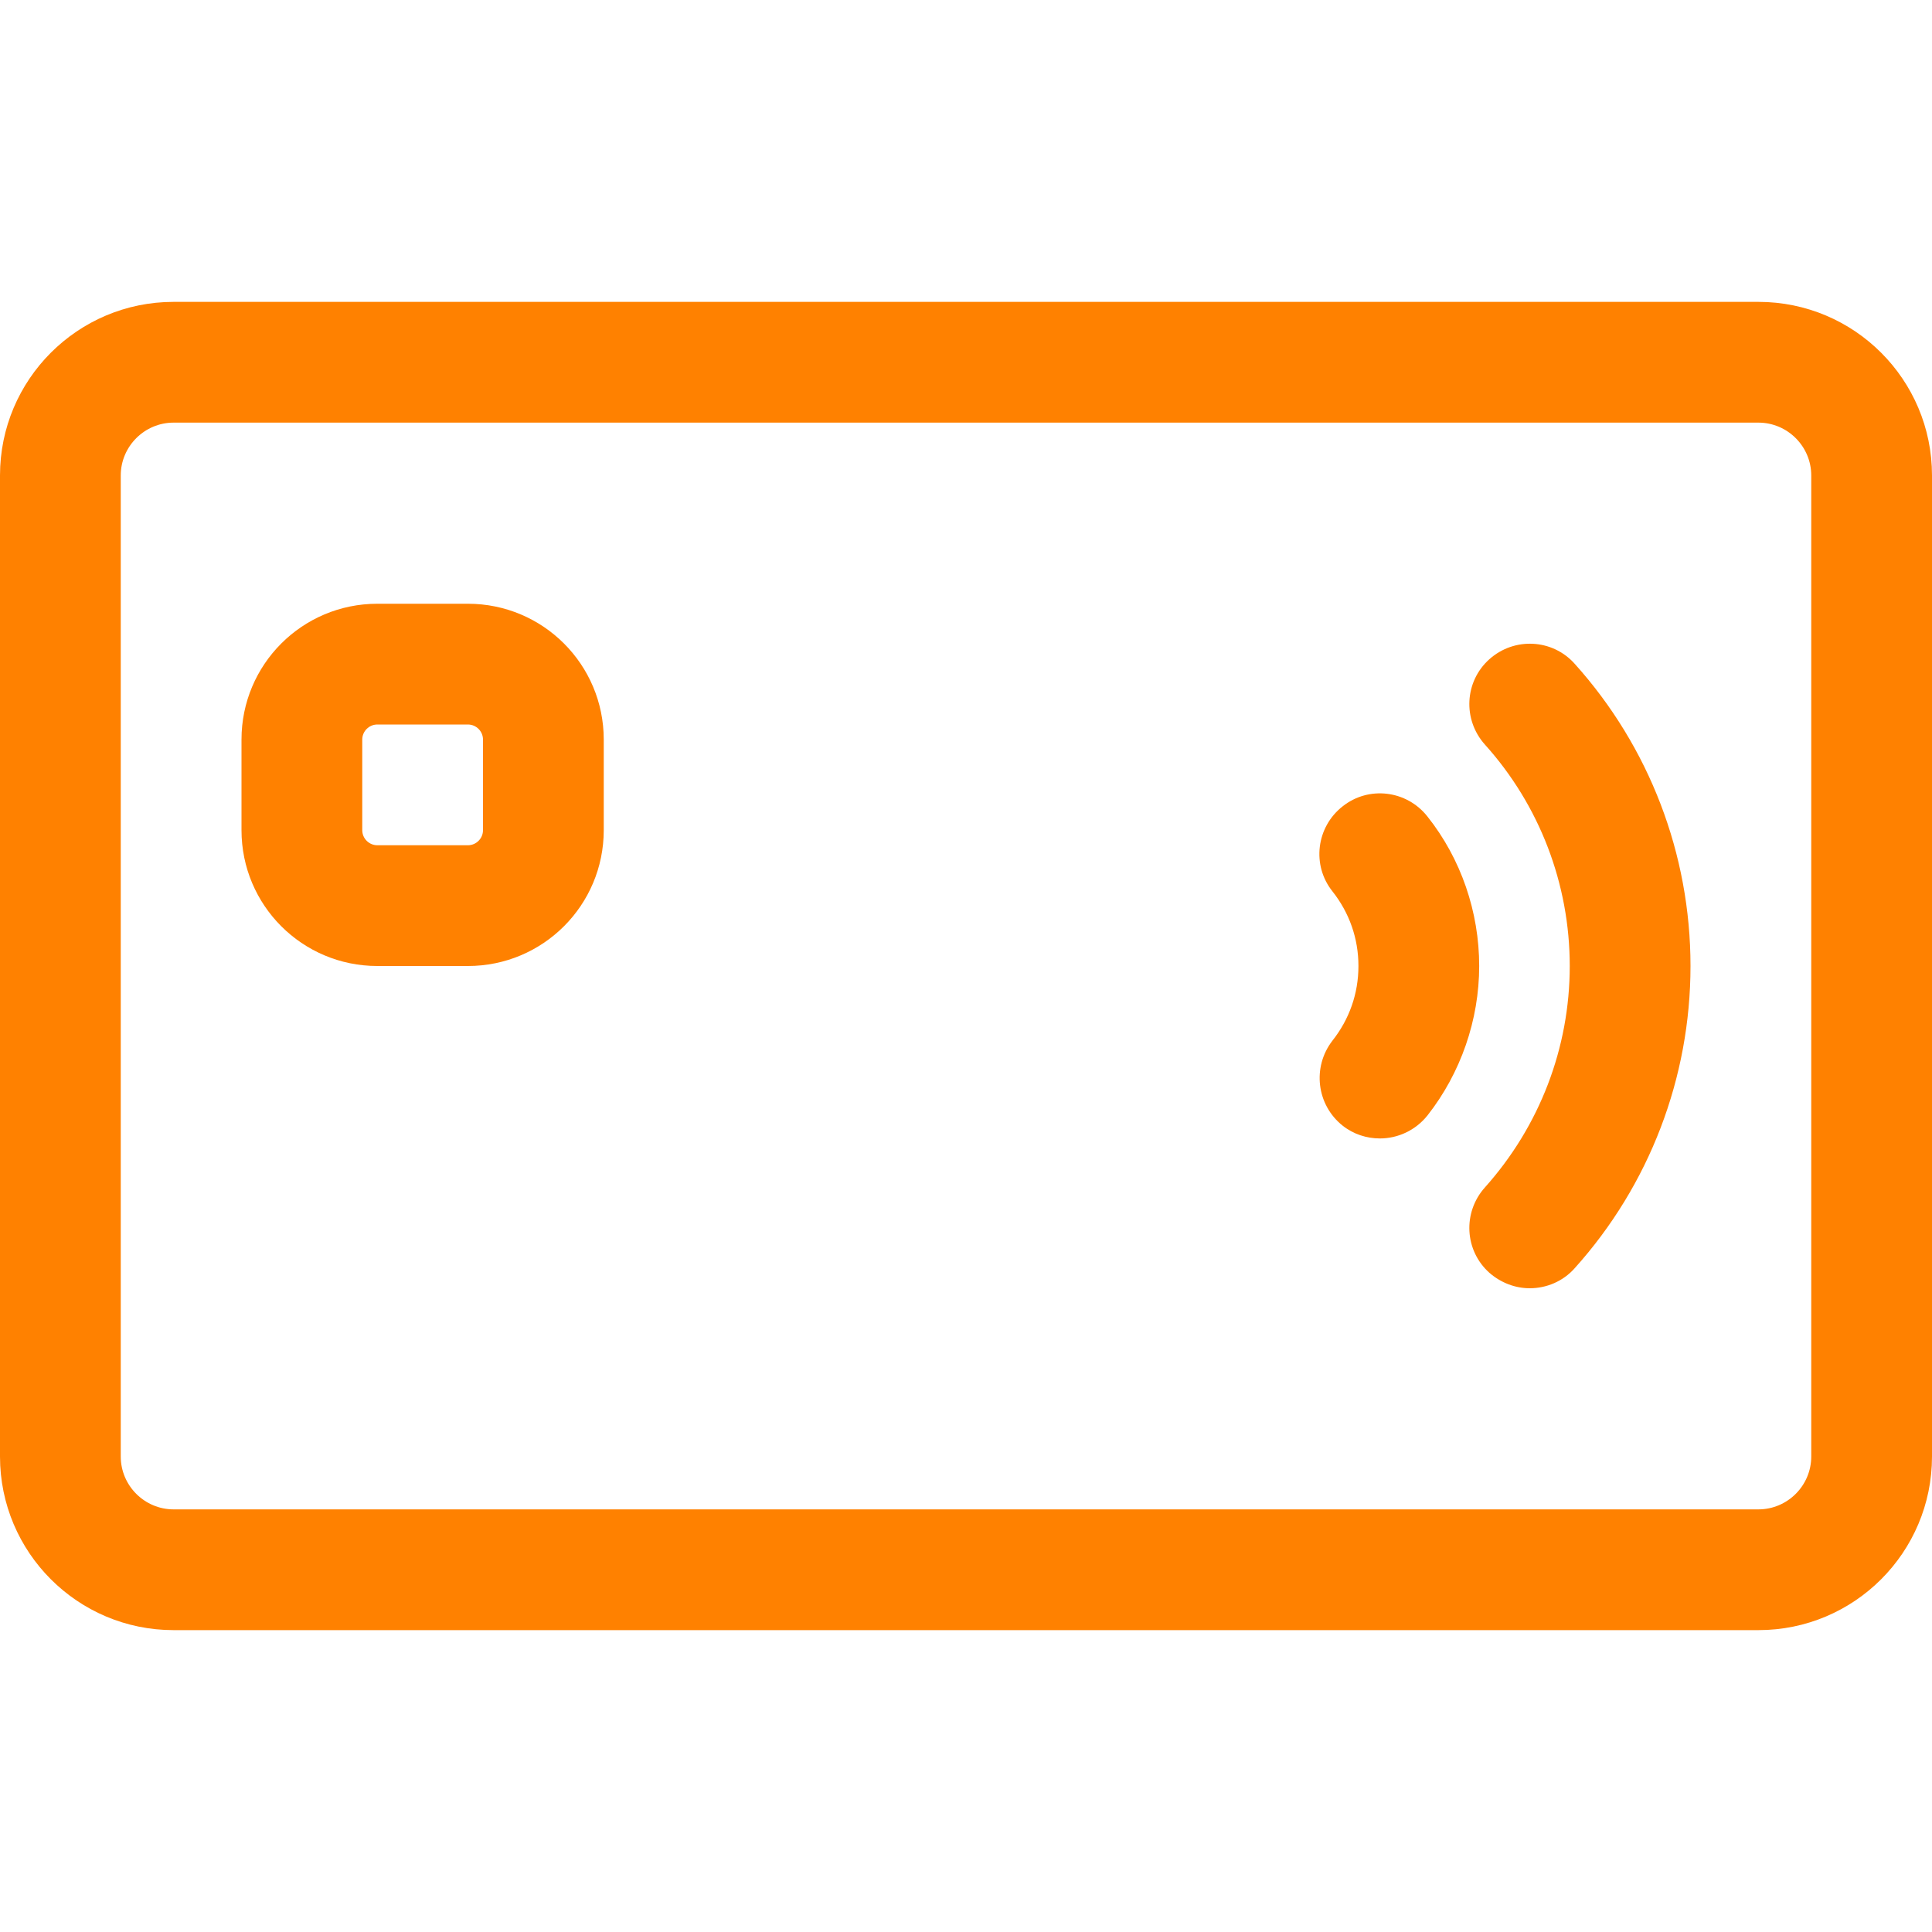 <?xml version="1.0" encoding="utf-8"?>
<!-- Generator: Adobe Illustrator 24.2.1, SVG Export Plug-In . SVG Version: 6.00 Build 0)  -->
<svg version="1.1" id="Layer_1" xmlns="http://www.w3.org/2000/svg" xmlns:xlink="http://www.w3.org/1999/xlink" x="0px" y="0px"
	 viewBox="0 0 512 512" style="enable-background:new 0 0 512 512;" xml:space="preserve">
<style type="text/css">
	.st0{fill:#FF8100;}
</style>
<g>
	<path class="st0" d="M466,432H46c-25.4,0-46-20.6-46-46V126c0-25.4,20.6-46,46-46h420c25.4,0,46,20.6,46,46v260
		C512,411.4,491.4,432,466,432z M46,112c-7.7,0-14,6.3-14,14v260c0,7.7,6.3,14,14,14h420c7.7,0,14-6.3,14-14V126c0-7.7-6.3-14-14-14
		H46z"/>
	<path class="st0" d="M365.7,301.7c-3.5,0-7-1.1-9.9-3.4c-6.9-5.5-8.1-15.5-2.7-22.5c4.5-5.7,6.9-12.5,6.9-19.8s-2.4-14.1-6.9-19.8
		c-5.5-6.9-4.3-17,2.7-22.5c6.9-5.5,17-4.3,22.5,2.7c8.9,11.2,13.7,25.3,13.7,39.6c0,14.3-4.9,28.4-13.7,39.6
		C375.1,299.6,370.4,301.7,365.7,301.7L365.7,301.7z"/>
	<path class="st0" d="M405.4,341.4c-3.8,0-7.6-1.4-10.7-4.1c-6.6-5.9-7.1-16-1.2-22.6c14.5-16.2,22.5-37,22.5-58.7
		s-8-42.6-22.5-58.7c-5.9-6.6-5.4-16.7,1.2-22.6c6.6-5.9,16.7-5.4,22.6,1.2c19.8,22,30.7,50.5,30.7,80.1s-10.9,58.1-30.7,80.1
		C414.2,339.6,409.8,341.4,405.4,341.4L405.4,341.4z"/>
	<path class="st0" d="M124,256h-24c-19.9,0-36-16.1-36-36v-24c0-19.9,16.1-36,36-36h24c19.9,0,36,16.1,36,36v24
		C160,239.9,143.9,256,124,256z M100,192c-2.2,0-4,1.8-4,4v24c0,2.2,1.8,4,4,4h24c2.2,0,4-1.8,4-4v-24c0-2.2-1.8-4-4-4H100z"/>
</g>
</svg>
